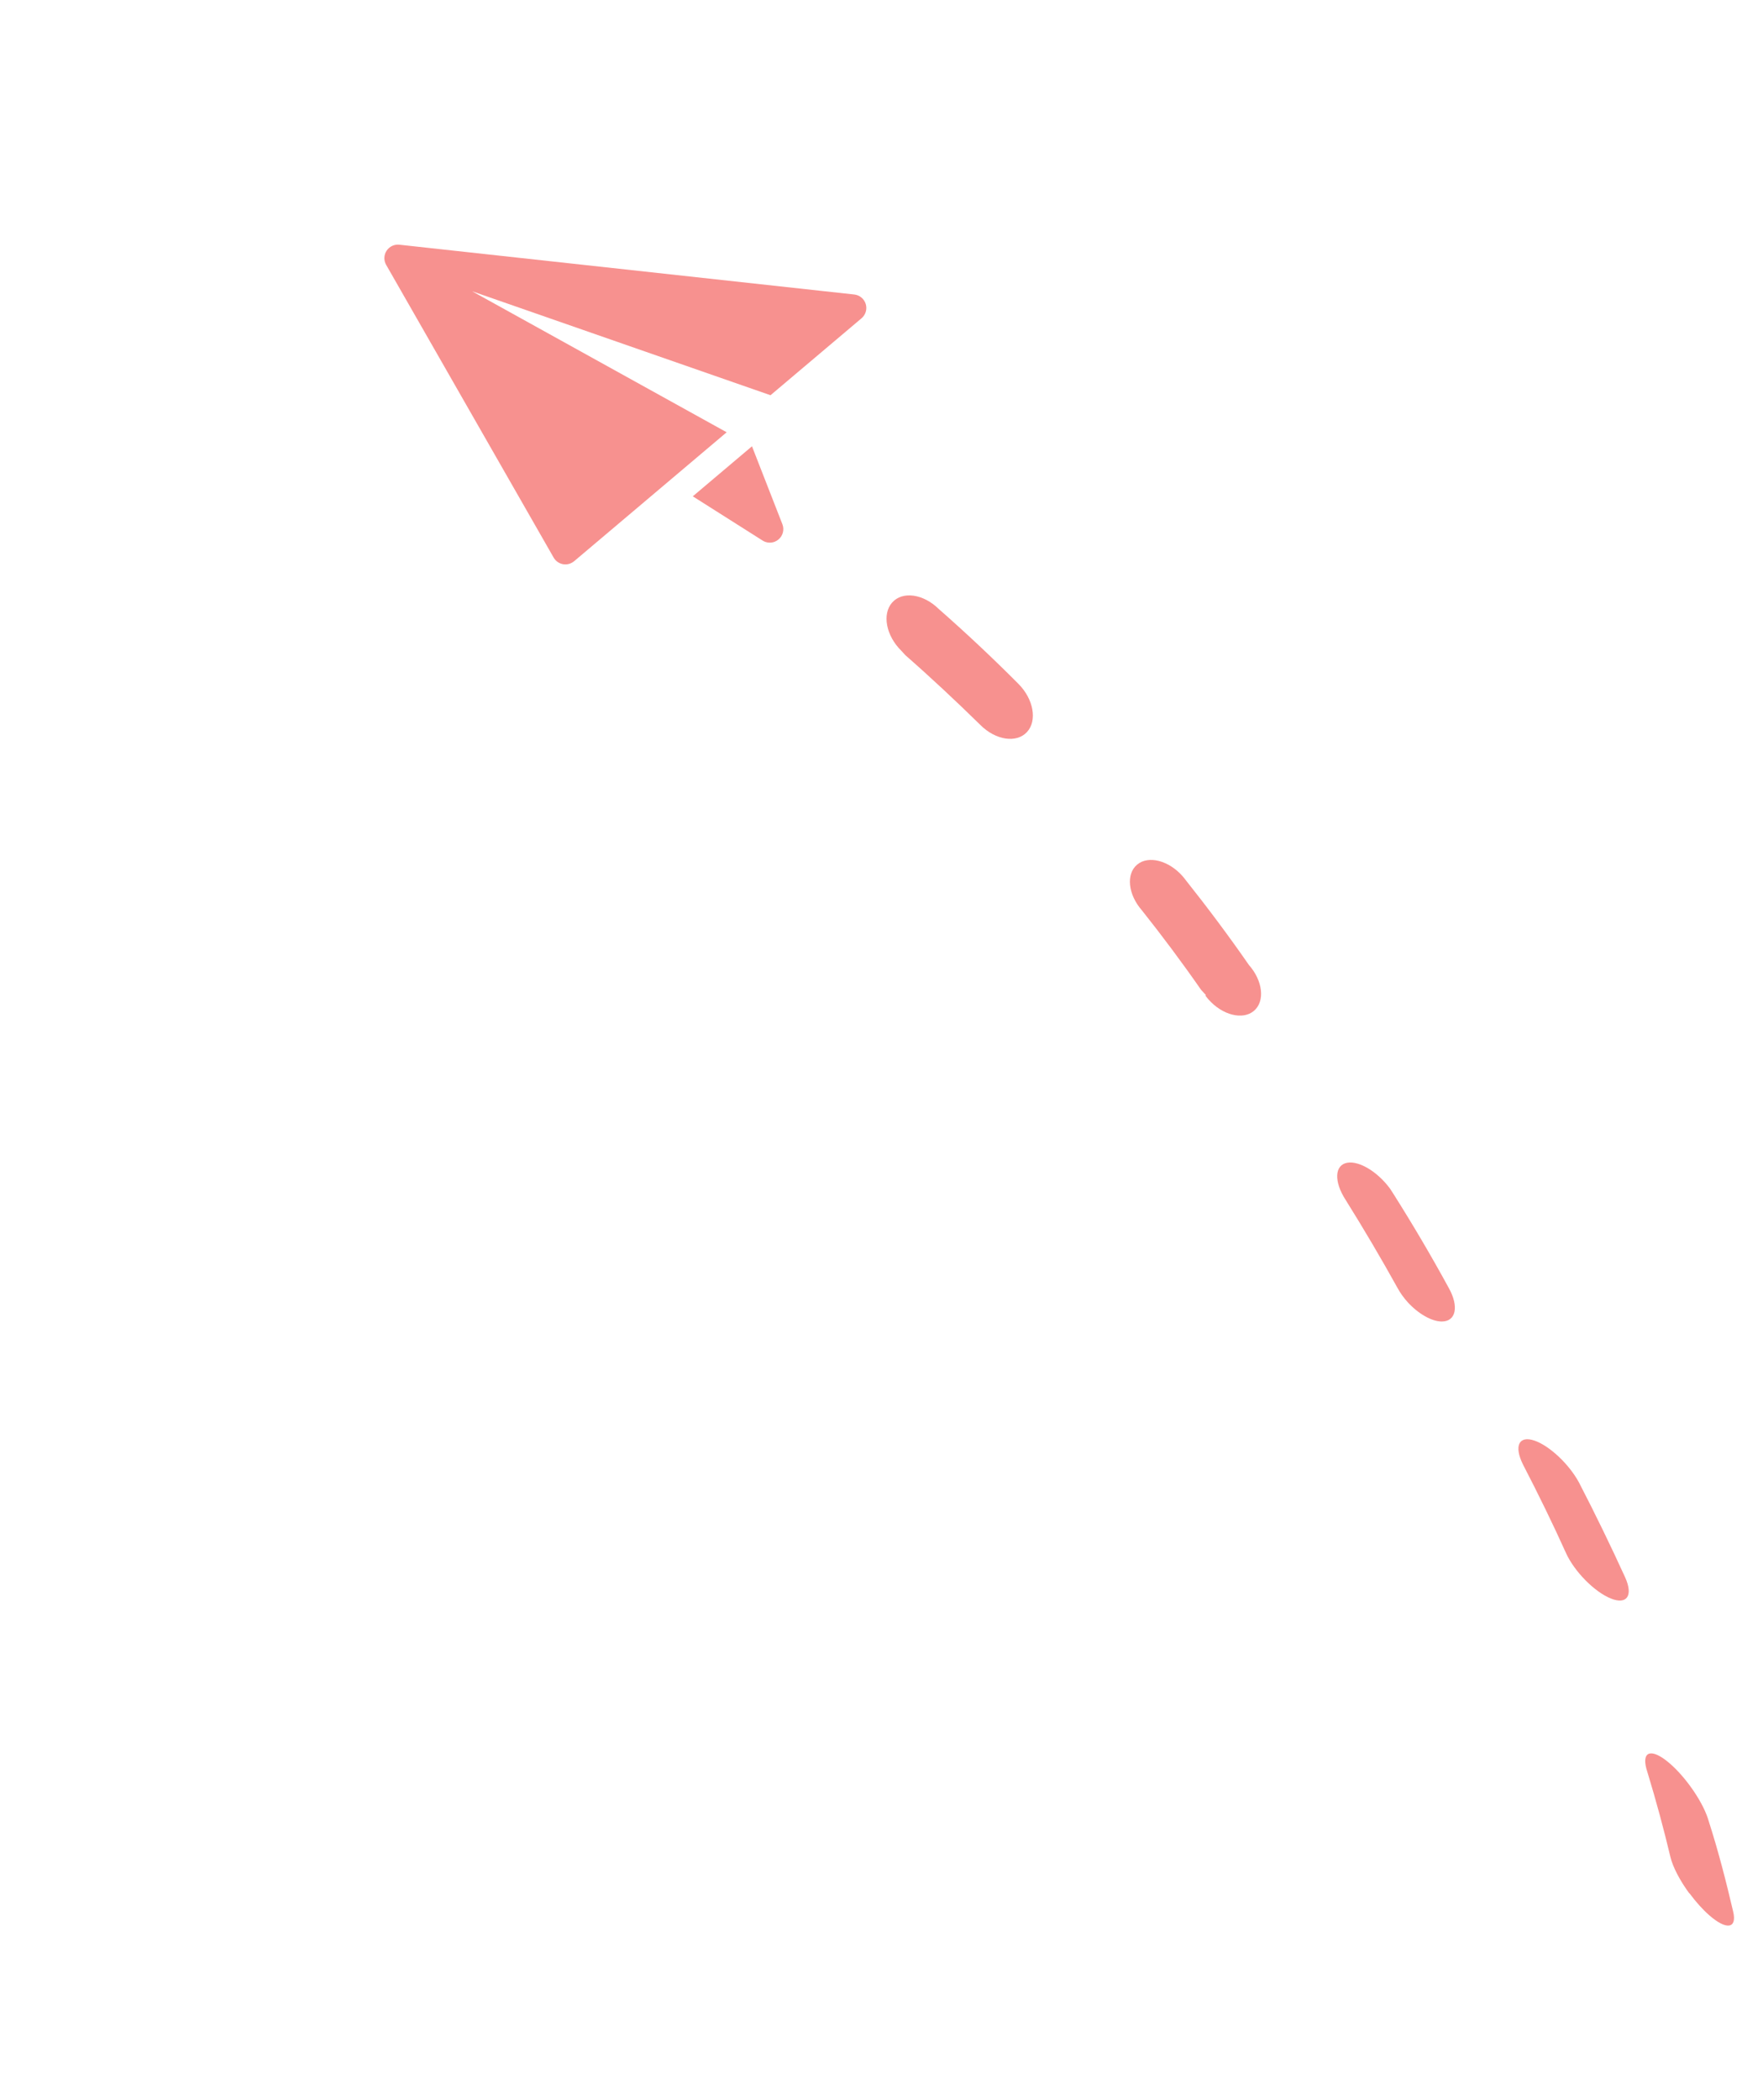 <svg width="152" height="181" viewBox="0 0 152 181" fill="none" xmlns="http://www.w3.org/2000/svg">
<path d="M64.833 38.467L67.455 45.182C67.638 45.651 67.499 46.184 67.111 46.506C67.014 46.586 66.906 46.648 66.793 46.692C66.454 46.824 66.065 46.792 65.746 46.59L59.73 42.779L64.833 38.467Z" fill="#F7918F"/>
<path d="M33.33 21.612C33.571 21.246 33.996 21.043 34.432 21.092L73.652 25.383C74.116 25.434 74.504 25.756 74.641 26.202C74.777 26.649 74.634 27.132 74.279 27.433L66.431 34.065L40.705 25.105L62.651 37.258L49.498 48.373C49.4 48.454 49.289 48.521 49.171 48.567C48.974 48.644 48.757 48.667 48.544 48.63C48.204 48.57 47.907 48.36 47.735 48.062L33.294 22.831C33.076 22.449 33.09 21.98 33.33 21.612Z" fill="#F7918F"/>
<path d="M145.651 163.199C144.826 162.077 144.217 160.901 144.013 160.038C143.455 157.693 142.798 155.242 142.03 152.73C141.478 151.075 142.199 150.629 143.638 151.729C145.078 152.83 146.692 155.065 147.244 156.72C147.269 156.795 147.291 156.868 147.311 156.939C148.168 159.601 148.841 162.255 149.427 164.758C149.777 166.239 148.853 166.381 147.361 165.075C146.795 164.578 146.202 163.919 145.666 163.189L145.651 163.199Z" fill="#F7918F"/>
<path d="M103.973 85.772L103.547 85.306C101.929 82.978 100.214 80.68 98.447 78.459C97.252 77.093 97.07 75.328 98.043 74.52C99.015 73.712 100.773 74.163 101.967 75.53C102.059 75.635 102.145 75.742 102.226 75.853C104.115 78.229 105.951 80.682 107.679 83.175C108.883 84.536 109.077 86.304 108.115 87.123C107.152 87.943 105.396 87.505 104.194 86.145C104.097 86.034 104.002 85.917 103.916 85.798L103.973 85.772Z" fill="#F7918F"/>
<path d="M78.065 56.479L77.717 56.099C76.39 54.795 76.034 52.928 76.921 51.93C77.808 50.932 79.605 51.181 80.931 52.485C83.271 54.54 85.585 56.71 87.801 58.939C89.114 60.254 89.446 62.117 88.542 63.096C87.639 64.076 85.839 63.802 84.525 62.487C82.407 60.412 80.256 58.396 78.065 56.479Z" fill="#F7918F"/>
<path d="M135.017 133.863C133.896 131.375 132.641 128.8 131.306 126.227C130.507 124.615 130.961 123.697 132.321 124.176C133.62 124.635 135.29 126.212 136.135 127.778C137.555 130.519 138.888 133.269 140.111 135.945C140.83 137.528 140.272 138.345 138.865 137.771C137.459 137.197 135.736 135.447 135.017 133.863Z" fill="#F7918F"/>
<path d="M121.39 112.265C121.035 111.875 120.731 111.452 120.496 111.022C119.1 108.5 117.595 105.949 116.021 103.429C114.988 101.84 115.056 100.403 116.17 100.216C117.204 100.045 118.794 101.014 119.853 102.463L120.128 102.888C121.834 105.587 123.428 108.297 124.907 111.009C125.802 112.608 125.532 113.905 124.304 113.902C123.437 113.901 122.279 113.242 121.342 112.213L121.39 112.265Z" fill="#F7918F"/>
</svg>
